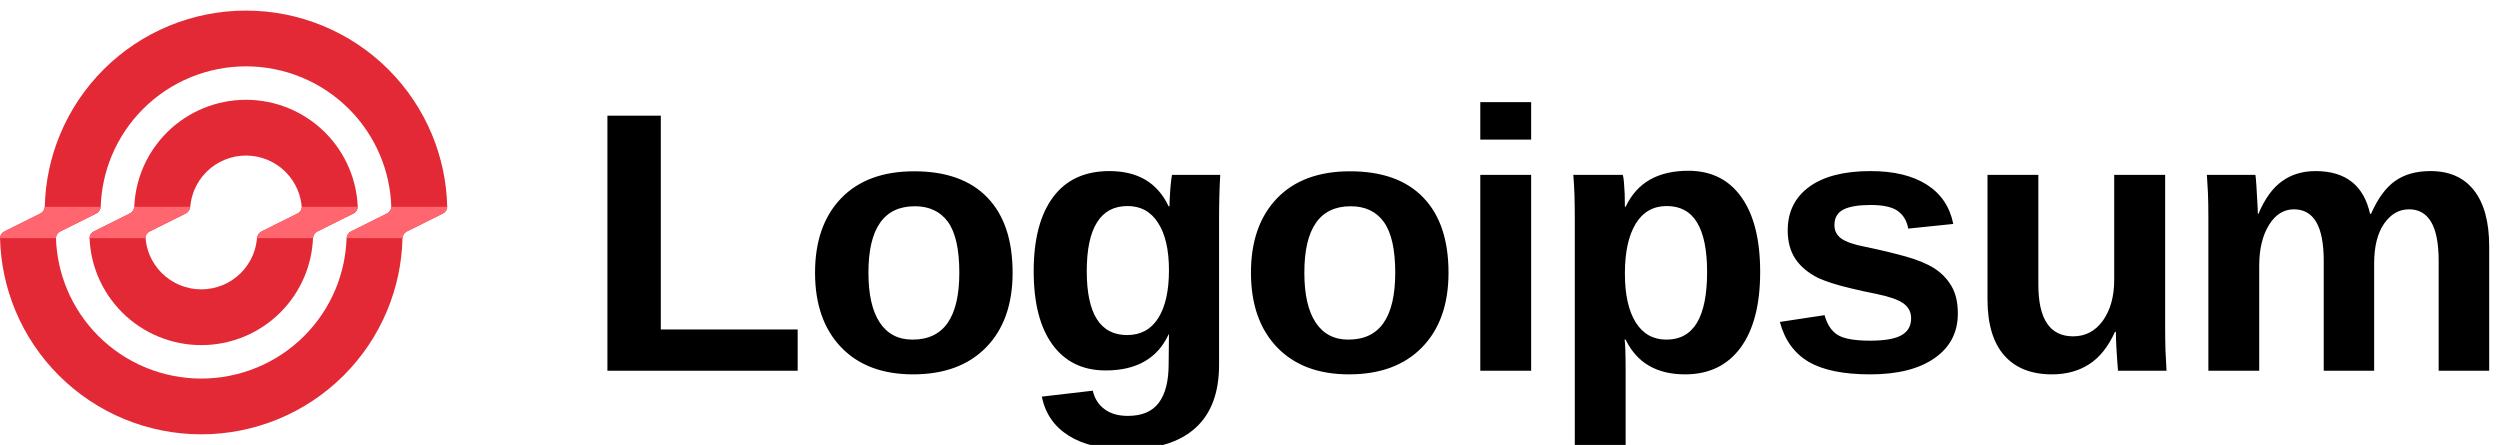 
            <svg data-logo="logo" xmlns="http://www.w3.org/2000/svg" viewBox="0 0 236 42">
                <g id="logogram" transform="translate(0, 1)"><path fill-rule="evenodd" clip-rule="evenodd" d="M23.222 8.421C21.836 8.421 20.463 8.693 19.183 9.222C17.902 9.751 16.738 10.527 15.758 11.504C14.778 12.482 14.001 13.642 13.47 14.919C12.998 16.055 12.73 17.263 12.677 18.489C12.664 18.77 12.508 19.027 12.257 19.152L8.855 20.848C8.603 20.973 8.442 21.23 8.454 21.511C8.508 22.737 8.776 23.945 9.248 25.081C9.778 26.358 10.556 27.518 11.536 28.496C12.516 29.473 13.68 30.249 14.961 30.778C16.241 31.307 17.614 31.579 19 31.579C20.386 31.579 21.759 31.307 23.039 30.778C24.32 30.249 25.484 29.473 26.464 28.496C27.444 27.518 28.222 26.358 28.752 25.081C29.224 23.945 29.492 22.737 29.546 21.511C29.558 21.23 29.714 20.973 29.966 20.848L33.368 19.152C33.619 19.027 33.78 18.77 33.768 18.489C33.714 17.263 33.446 16.055 32.974 14.919C32.444 13.642 31.666 12.482 30.686 11.504C29.706 10.527 28.542 9.751 27.262 9.222C25.981 8.693 24.608 8.421 23.222 8.421ZM28.098 16.933C28.305 17.43 28.433 17.955 28.48 18.49C28.505 18.769 28.341 19.027 28.09 19.152L24.688 20.848C24.437 20.973 24.282 21.231 24.258 21.51C24.211 22.045 24.082 22.57 23.876 23.067C23.611 23.705 23.222 24.285 22.732 24.774C22.242 25.263 21.66 25.651 21.02 25.915C20.379 26.18 19.693 26.316 19 26.316C18.307 26.316 17.621 26.18 16.98 25.915C16.34 25.651 15.758 25.263 15.268 24.774C14.778 24.285 14.389 23.705 14.124 23.067C13.918 22.57 13.789 22.045 13.742 21.51C13.718 21.231 13.881 20.973 14.132 20.848L17.534 19.152C17.786 19.027 17.94 18.769 17.964 18.49C18.011 17.955 18.14 17.43 18.346 16.933C18.611 16.295 19 15.714 19.49 15.226C19.98 14.737 20.562 14.349 21.203 14.085C21.843 13.82 22.529 13.684 23.222 13.684C23.915 13.684 24.602 13.82 25.242 14.085C25.882 14.349 26.464 14.737 26.954 15.226C27.444 15.714 27.833 16.295 28.098 16.933Z" fill="#E22935"/><path fill-rule="evenodd" clip-rule="evenodd" d="M23.222 0C20.727 0 18.256 0.49 15.951 1.442C13.646 2.394 11.552 3.79 9.787 5.55C8.023 7.309 6.623 9.398 5.669 11.697C4.772 13.854 4.284 16.157 4.228 18.489C4.221 18.77 4.063 19.027 3.812 19.152L0.41 20.848C0.159 20.973 -0.001 21.23 0.006 21.511C0.062 23.843 0.55 26.146 1.446 28.303C2.401 30.602 3.801 32.691 5.565 34.45C7.329 36.21 9.424 37.605 11.729 38.558C14.034 39.51 16.505 40 19 40C21.495 40 23.966 39.51 26.271 38.558C28.576 37.605 30.671 36.21 32.435 34.45C34.199 32.691 35.599 30.602 36.554 28.303C37.45 26.146 37.938 23.843 37.994 21.511C38.001 21.23 38.159 20.973 38.41 20.848L41.812 19.152C42.063 19.027 42.224 18.77 42.217 18.489C42.16 16.157 41.672 13.854 40.776 11.697C39.821 9.398 38.422 7.309 36.657 5.55C34.893 3.79 32.798 2.394 30.493 1.442C28.188 0.49 25.717 0 23.222 0ZM32.715 21.511C32.724 21.23 32.881 20.973 33.132 20.848L36.534 19.152C36.786 19.027 36.946 18.77 36.937 18.489C36.882 16.848 36.531 15.23 35.9 13.711C35.21 12.05 34.2 10.542 32.925 9.271C31.651 8 30.138 6.992 28.474 6.305C26.809 5.617 25.024 5.263 23.222 5.263C21.42 5.263 19.636 5.617 17.971 6.305C16.306 6.992 14.793 8 13.519 9.271C12.245 10.542 11.234 12.05 10.544 13.711C9.914 15.23 9.563 16.848 9.508 18.489C9.498 18.77 9.341 19.027 9.09 19.152L5.688 20.848C5.437 20.973 5.276 21.23 5.285 21.511C5.341 23.152 5.691 24.77 6.322 26.289C7.012 27.95 8.023 29.458 9.297 30.729C10.571 32 12.084 33.008 13.749 33.695C15.414 34.383 17.198 34.737 19 34.737C20.802 34.737 22.586 34.383 24.251 33.695C25.916 33.008 27.429 32 28.703 30.729C29.977 29.458 30.988 27.95 31.678 26.289C32.309 24.77 32.659 23.152 32.715 21.511Z" fill="#E22935"/><path fill-rule="evenodd" clip-rule="evenodd" d="M42.217 18.519H36.937C36.935 18.788 36.777 19.031 36.534 19.152L33.133 20.848C32.89 20.969 32.735 21.212 32.716 21.482H37.996C38.013 21.212 38.168 20.969 38.41 20.848L41.812 19.152C42.055 19.031 42.212 18.788 42.217 18.519ZM0.005 21.482H5.285C5.287 21.212 5.445 20.969 5.688 20.848L9.09 19.152C9.332 19.031 9.487 18.788 9.506 18.519H4.227C4.21 18.788 4.055 19.031 3.812 19.152L0.41 20.848C0.168 20.969 0.01 21.212 0.005 21.482ZM12.675 18.519C12.653 18.788 12.499 19.031 12.257 19.152L8.855 20.848C8.612 20.969 8.454 21.212 8.454 21.482H13.74C13.729 21.213 13.89 20.969 14.133 20.848L17.534 19.152C17.777 19.031 17.929 18.787 17.962 18.519H12.675ZM28.482 18.519C28.493 18.787 28.332 19.031 28.09 19.152L24.688 20.848C24.445 20.969 24.293 21.213 24.261 21.482H29.547C29.569 21.212 29.723 20.969 29.966 20.848L33.368 19.152C33.61 19.031 33.769 18.788 33.769 18.519H28.482Z" fill="#FF6670"/></g>
                <g id="logotype" transform="translate(49, 0)"><path fill="#000000" d="M13.38 31.10L26.30 31.10L26.30 35L8.34 35L8.34 10.92L13.38 10.92L13.38 31.10ZM46.59 25.74L46.59 25.74Q46.59 30.23 44.09 32.79Q41.60 35.34 37.19 35.34L37.19 35.34Q32.86 35.34 30.40 32.78Q27.94 30.21 27.94 25.74L27.94 25.74Q27.94 21.28 30.40 18.72Q32.86 16.17 37.29 16.17L37.29 16.17Q41.82 16.17 44.20 18.64Q46.59 21.11 46.59 25.74ZM41.56 25.74L41.56 25.74Q41.56 22.44 40.49 20.95Q39.41 19.47 37.36 19.47L37.36 19.47Q35.17 19.47 34.08 21.03Q32.98 22.59 32.98 25.74L32.98 25.74Q32.98 28.83 34.05 30.45Q35.12 32.06 37.14 32.06L37.14 32.06Q39.36 32.06 40.46 30.48Q41.56 28.90 41.56 25.74ZM57.33 42.42L57.33 42.42Q53.95 42.42 51.89 41.13Q49.83 39.84 49.35 37.44L49.35 37.44L54.16 36.88Q54.41 37.99 55.26 38.62Q56.10 39.26 57.47 39.26L57.47 39.26Q59.47 39.26 60.39 38.02Q61.32 36.79 61.32 34.37L61.32 34.37L61.35 31.56L61.32 31.56Q60.53 33.27 59.04 34.12Q57.56 34.97 55.37 34.97L55.37 34.97Q52.14 34.97 50.36 32.54Q48.58 30.11 48.58 25.60L48.58 25.60Q48.58 21.07 50.41 18.61Q52.24 16.15 55.73 16.15L55.73 16.15Q57.74 16.15 59.14 16.98Q60.53 17.81 61.32 19.48L61.32 19.48L61.40 19.48Q61.40 19.07 61.44 18.46Q61.47 17.84 61.53 17.28Q61.59 16.71 61.64 16.51L61.64 16.51L66.19 16.51Q66.08 18.35 66.08 20.78L66.08 20.78L66.08 34.44Q66.08 38.38 63.85 40.40Q61.61 42.42 57.33 42.42ZM61.35 25.50L61.35 25.50Q61.35 22.64 60.33 21.05Q59.32 19.45 57.44 19.45L57.44 19.45Q55.52 19.45 54.56 20.99Q53.59 22.52 53.59 25.60L53.59 25.60Q53.59 28.61 54.54 30.12Q55.49 31.63 57.40 31.63L57.40 31.63Q59.32 31.63 60.33 30.04Q61.35 28.44 61.35 25.50ZM87.74 25.74L87.74 25.74Q87.74 30.23 85.24 32.79Q82.75 35.34 78.34 35.34L78.34 35.34Q74.01 35.34 71.55 32.78Q69.09 30.21 69.09 25.74L69.09 25.74Q69.09 21.28 71.55 18.72Q74.01 16.17 78.44 16.17L78.44 16.17Q82.97 16.17 85.35 18.64Q87.74 21.11 87.74 25.74ZM82.71 25.74L82.71 25.74Q82.71 22.44 81.63 20.95Q80.56 19.47 78.51 19.47L78.51 19.47Q76.32 19.47 75.23 21.03Q74.13 22.59 74.13 25.74L74.13 25.74Q74.13 28.83 75.20 30.45Q76.27 32.06 78.28 32.06L78.28 32.06Q80.51 32.06 81.61 30.48Q82.71 28.90 82.71 25.74ZM90.74 9.64L95.54 9.64L95.54 13.18L90.74 13.18L90.74 9.64ZM90.74 16.51L95.54 16.51L95.54 35L90.74 35L90.74 16.51ZM117.16 25.67L117.16 25.67Q117.16 30.30 115.31 32.82Q113.45 35.34 110.07 35.34L110.07 35.34Q106.05 35.34 104.46 32.06L104.46 32.06L104.36 32.06Q104.46 32.57 104.46 35.17L104.46 35.17L104.46 42.26L99.66 42.26L99.66 20.76Q99.66 19.45 99.63 18.39Q99.59 17.33 99.52 16.51L99.52 16.51L104.19 16.51Q104.26 16.71 104.30 17.20Q104.34 17.69 104.37 18.30Q104.39 18.92 104.39 19.52L104.39 19.52L104.46 19.52Q105.27 17.81 106.75 16.96Q108.24 16.12 110.38 16.12L110.38 16.12Q113.61 16.12 115.38 18.60Q117.16 21.09 117.16 25.67ZM112.15 25.67L112.15 25.67Q112.15 22.56 111.20 21.00Q110.26 19.45 108.34 19.45L108.34 19.45Q106.43 19.45 105.41 21.12Q104.39 22.80 104.39 25.81L104.39 25.81Q104.39 28.80 105.41 30.43Q106.43 32.06 108.31 32.06L108.31 32.06Q110.24 32.06 111.20 30.46Q112.15 28.86 112.15 25.67ZM135.82 29.60L135.82 29.60Q135.82 32.28 133.62 33.81Q131.43 35.34 127.55 35.34L127.55 35.34Q123.74 35.34 121.71 34.14Q119.69 32.93 119.02 30.39L119.02 30.39L123.24 29.75Q123.60 31.07 124.48 31.62Q125.36 32.16 127.55 32.16L127.55 32.16Q129.57 32.16 130.49 31.65Q131.41 31.14 131.41 30.04L131.41 30.04Q131.41 29.16 130.67 28.63Q129.92 28.11 128.15 27.75L128.15 27.75Q126.80 27.48 125.73 27.22Q124.66 26.97 123.90 26.72Q123.14 26.47 122.66 26.25L122.66 26.25Q121.24 25.55 120.50 24.46Q119.76 23.36 119.76 21.76L119.76 21.76Q119.76 19.11 121.80 17.63Q123.84 16.15 127.58 16.15L127.58 16.15Q130.88 16.15 132.89 17.43Q134.90 18.71 135.39 21.14L135.39 21.14L131.14 21.58Q130.93 20.46 130.13 19.90Q129.33 19.35 127.58 19.35L127.58 19.35Q125.87 19.35 125.02 19.78Q124.17 20.22 124.17 21.24L124.17 21.24Q124.17 22.05 124.82 22.52Q125.48 22.99 127.04 23.29L127.04 23.29Q129.21 23.74 130.89 24.21Q132.57 24.68 133.60 25.33L133.60 25.33Q134.61 25.98 135.21 26.99Q135.82 28.01 135.82 29.60ZM150.74 31.33L150.65 31.33Q149.70 33.43 148.22 34.38Q146.74 35.34 144.71 35.34L144.71 35.34Q141.77 35.34 140.19 33.54Q138.62 31.74 138.62 28.25L138.62 28.25L138.62 16.51L143.42 16.51L143.42 26.88Q143.42 29.31 144.24 30.53Q145.06 31.75 146.71 31.75L146.71 31.75Q148.45 31.75 149.52 30.26Q150.58 28.76 150.58 26.42L150.58 26.42L150.58 16.51L155.39 16.51L155.39 30.86Q155.39 32.04 155.42 33.08Q155.46 34.11 155.52 35L155.52 35L150.94 35Q150.84 33.77 150.79 32.85Q150.74 31.92 150.74 31.33L150.74 31.33ZM164.27 25.09L164.27 25.09L164.27 35L159.47 35L159.47 20.64Q159.47 19.16 159.43 18.21Q159.38 17.26 159.33 16.51L159.33 16.51L163.91 16.51Q163.95 16.71 164.00 17.47Q164.05 18.23 164.09 19.03Q164.14 19.82 164.14 20.18L164.14 20.18L164.20 20.18Q165.09 18.06 166.42 17.11Q167.74 16.15 169.59 16.15L169.59 16.15Q171.71 16.15 173.00 17.16Q174.29 18.17 174.73 20.18L174.73 20.18L174.83 20.18Q175.77 18.03 177.09 17.09Q178.41 16.15 180.44 16.15L180.44 16.15Q183.14 16.15 184.56 17.99Q185.98 19.82 185.98 23.26L185.98 23.26L185.98 35L181.21 35L181.21 24.63Q181.21 22.18 180.51 20.97Q179.81 19.76 178.41 19.76L178.41 19.76Q177.00 19.76 176.06 21.11Q175.12 22.47 175.12 24.87L175.12 24.87L175.12 35L170.36 35L170.36 24.63Q170.36 22.18 169.66 20.97Q168.95 19.76 167.55 19.76L167.55 19.76Q166.10 19.76 165.19 21.24Q164.27 22.73 164.27 25.09Z"/></g>
                
            </svg>
        